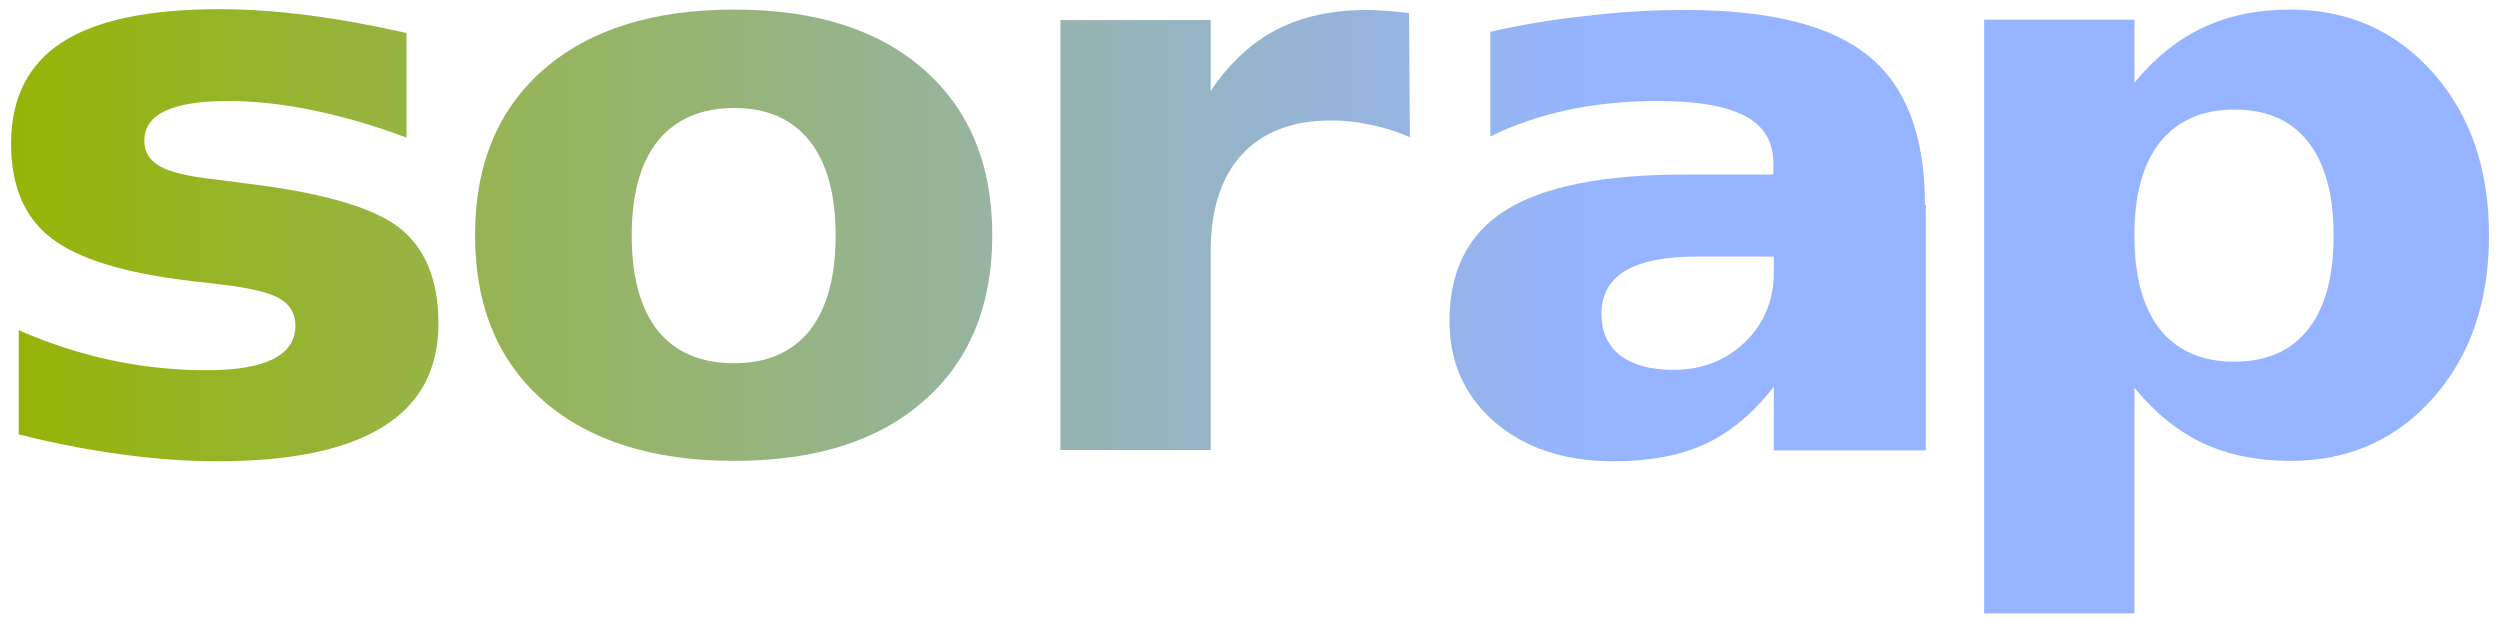 <?xml version="1.0" encoding="UTF-8" standalone="no"?><!-- Created with Inkscape (http://www.inkscape.org/) --><svg xmlns="http://www.w3.org/2000/svg" xmlns:inkscape="http://www.inkscape.org/namespaces/inkscape" xmlns:sodipodi="http://sodipodi.sourceforge.net/DTD/sodipodi-0.dtd" xmlns:svg="http://www.w3.org/2000/svg" xmlns:xlink="http://www.w3.org/1999/xlink" height="1.535mm" id="svg5" inkscape:version="1.2.1 (9c6d41e410, 2022-07-14)" sodipodi:docname="Logo_text_color.svg" version="1.1" viewBox="0 0 6.143 1.535" width="6.143mm">
  <sodipodi:namedview bordercolor="#000000" borderopacity="0.25" id="namedview217" inkscape:current-layer="text8063" inkscape:cx="11.209703" inkscape:cy="2.9036589" inkscape:deskcolor="#d1d1d1" inkscape:document-units="mm" inkscape:pagecheckerboard="0" inkscape:pageopacity="0.0" inkscape:showpageshadow="2" inkscape:window-height="1369" inkscape:window-maximized="1" inkscape:window-width="2560" inkscape:window-x="-8" inkscape:window-y="-8" inkscape:zoom="50.625782" pagecolor="#ffffff" showgrid="false"/>
  <defs id="defs2">
    <linearGradient id="linearGradient1252">
      <stop id="stop1248" offset="0" style="stop-color:#96b400;stop-opacity:1;"/>
      <stop id="stop1250" offset="1" style="stop-color:#96b4ff;stop-opacity:1;"/>
    </linearGradient>
    <linearGradient id="linearGradient9109">
      <stop id="stop9105" offset="0" style="stop-color:#96b400;stop-opacity:1;"/>
      <stop id="stop9107" offset="1" style="stop-color:#96b4ff;stop-opacity:1;"/>
    </linearGradient>
    <rect height="17.562" id="rect8006" width="19.062" x="20.562" y="26.625"/>
    <rect height="5.25" id="rect8000" width="6.062" x="10.312" y="18.062"/>
    <linearGradient id="linearGradient6655">
      <stop id="stop6653" offset="0" style="stop-color:#000000;stop-opacity:1;"/>
    </linearGradient>
    <linearGradient gradientTransform="matrix(0.955,0,0,0.955,1.332,9.415)" gradientUnits="userSpaceOnUse" id="linearGradient9111" x1="2.525" x2="6.72" xlink:href="#linearGradient9109" y1="2.871" y2="2.871">
      <stop id="stop13" offset="0" style="stop-color:#96b400;stop-opacity:1;"/>
      <stop id="stop15" offset="1" style="stop-color:#96b4ff;stop-opacity:1;"/>
      <stop id="stop14" offset="0" style="stop-color:#96b400;stop-opacity:1;"/>
      <stop id="stop16" offset="1" style="stop-color:#96b4ff;stop-opacity:1;"/>
    <stop id="stop9105" offset="0" style="stop-color:#96b400;stop-opacity:1;"/><stop id="stop9107" offset="1" style="stop-color:#96b4ff;stop-opacity:1;"/></linearGradient>
    <linearGradient gradientUnits="userSpaceOnUse" id="linearGradient1256" x1="3.175" x2="10.327" xlink:href="#linearGradient1252" y1="5.951" y2="5.951">
      <stop id="stop18" offset="0" style="stop-color:#96b400;stop-opacity:1;"/>
      <stop id="stop20" offset="1" style="stop-color:#96b4ff;stop-opacity:1;"/>
      <stop id="stop21" offset="0" style="stop-color:#96b400;stop-opacity:1;"/>
      <stop id="stop23" offset="1" style="stop-color:#96b4ff;stop-opacity:1;"/>
    <stop id="stop1248" offset="0" style="stop-color:#96b400;stop-opacity:1;"/><stop id="stop1250" offset="1" style="stop-color:#96b4ff;stop-opacity:1;"/></linearGradient>
    <linearGradient gradientUnits="userSpaceOnUse" id="linearGradient1258" x1="3.175" x2="10.327" xlink:href="#linearGradient1252" y1="5.951" y2="5.951">
      <stop id="stop26" offset="0" style="stop-color:#96b400;stop-opacity:1;"/>
      <stop id="stop25" offset="1" style="stop-color:#96b4ff;stop-opacity:1;"/>
      <stop id="stop29" offset="0" style="stop-color:#96b400;stop-opacity:1;"/>
      <stop id="stop31" offset="1" style="stop-color:#96b4ff;stop-opacity:1;"/>
    <stop id="stop1248" offset="0" style="stop-color:#96b400;stop-opacity:1;"/><stop id="stop1250" offset="1" style="stop-color:#96b4ff;stop-opacity:1;"/></linearGradient>
    <linearGradient gradientUnits="userSpaceOnUse" id="linearGradient1260" x1="3.175" x2="10.327" xlink:href="#linearGradient1252" y1="5.951" y2="5.951">
      <stop id="stop28" offset="0" style="stop-color:#96b400;stop-opacity:1;"/>
      <stop id="stop30" offset="1" style="stop-color:#96b4ff;stop-opacity:1;"/>
      <stop id="stop36" offset="0" style="stop-color:#96b400;stop-opacity:1;"/>
      <stop id="stop38" offset="1" style="stop-color:#96b4ff;stop-opacity:1;"/>
    <stop id="stop1248" offset="0" style="stop-color:#96b400;stop-opacity:1;"/><stop id="stop1250" offset="1" style="stop-color:#96b4ff;stop-opacity:1;"/></linearGradient>
    <linearGradient gradientTransform="matrix(1,0,0,1,1.0330598e-4,4.7212265e-5)" gradientUnits="userSpaceOnUse" id="linearGradient1262" x1="3.175" x2="10.327" xlink:href="#linearGradient1252" y1="5.951" y2="5.951">
      <stop id="stop33" offset="0" style="stop-color:#96b400;stop-opacity:1;"/>
      <stop id="stop35" offset="1" style="stop-color:#96b4ff;stop-opacity:1;"/>
      <stop id="stop43" offset="0" style="stop-color:#96b400;stop-opacity:1;"/>
      <stop id="stop45" offset="1" style="stop-color:#96b4ff;stop-opacity:1;"/>
    <stop id="stop1248" offset="0" style="stop-color:#96b400;stop-opacity:1;"/><stop id="stop1250" offset="1" style="stop-color:#96b4ff;stop-opacity:1;"/></linearGradient>
    <linearGradient gradientTransform="matrix(1,0,0,1,708.211,876.157)" gradientUnits="userSpaceOnUse" id="linearGradient1264" x1="3.175" x2="10.327" xlink:href="#linearGradient1252" y1="5.951" y2="5.951">
      <stop id="stop48" offset="0" style="stop-color:#96b400;stop-opacity:1;"/>
      <stop id="stop40" offset="1" style="stop-color:#96b4ff;stop-opacity:1;"/>
      <stop id="stop51" offset="0" style="stop-color:#96b400;stop-opacity:1;"/>
      <stop id="stop53" offset="1" style="stop-color:#96b4ff;stop-opacity:1;"/>
    <stop id="stop1248" offset="0" style="stop-color:#96b400;stop-opacity:1;"/><stop id="stop1250" offset="1" style="stop-color:#96b4ff;stop-opacity:1;"/></linearGradient>
    <linearGradient gradientUnits="userSpaceOnUse" id="linearGradient1270" x1="3.175" x2="10.327" xlink:href="#linearGradient1252" y1="5.951" y2="5.951">
      <stop id="stop56" offset="0" style="stop-color:#96b400;stop-opacity:1;"/>
      <stop id="stop58" offset="1" style="stop-color:#96b4ff;stop-opacity:1;"/>
      <stop id="stop60" offset="0" style="stop-color:#96b400;stop-opacity:1;"/>
      <stop id="stop62" offset="1" style="stop-color:#96b4ff;stop-opacity:1;"/>
    <stop id="stop1248" offset="0" style="stop-color:#96b400;stop-opacity:1;"/><stop id="stop1250" offset="1" style="stop-color:#96b4ff;stop-opacity:1;"/></linearGradient>
    <linearGradient gradientUnits="userSpaceOnUse" id="linearGradient1272" x1="3.175" x2="10.327" xlink:href="#linearGradient1252" y1="5.951" y2="5.951">
      <stop id="stop65" offset="0" style="stop-color:#96b400;stop-opacity:1;"/>
      <stop id="stop50" offset="1" style="stop-color:#96b4ff;stop-opacity:1;"/>
      <stop id="stop68" offset="0" style="stop-color:#96b400;stop-opacity:1;"/>
      <stop id="stop70" offset="1" style="stop-color:#96b4ff;stop-opacity:1;"/>
    <stop id="stop1248" offset="0" style="stop-color:#96b400;stop-opacity:1;"/><stop id="stop1250" offset="1" style="stop-color:#96b4ff;stop-opacity:1;"/></linearGradient>
    <linearGradient gradientUnits="userSpaceOnUse" id="linearGradient1274" x1="3.175" x2="10.327" xlink:href="#linearGradient1252" y1="5.951" y2="5.951">
      <stop id="stop73" offset="0" style="stop-color:#96b400;stop-opacity:1;"/>
      <stop id="stop55" offset="1" style="stop-color:#96b4ff;stop-opacity:1;"/>
      <stop id="stop76" offset="0" style="stop-color:#96b400;stop-opacity:1;"/>
      <stop id="stop78" offset="1" style="stop-color:#96b4ff;stop-opacity:1;"/>
    <stop id="stop1248" offset="0" style="stop-color:#96b400;stop-opacity:1;"/><stop id="stop1250" offset="1" style="stop-color:#96b4ff;stop-opacity:1;"/></linearGradient>
    <linearGradient gradientUnits="userSpaceOnUse" id="linearGradient1276" x1="3.175" x2="10.327" xlink:href="#linearGradient1252" y1="5.951" y2="5.951">
      <stop id="stop81" offset="0" style="stop-color:#96b400;stop-opacity:1;"/>
      <stop id="stop83" offset="1" style="stop-color:#96b4ff;stop-opacity:1;"/>
      <stop id="stop85" offset="0" style="stop-color:#96b400;stop-opacity:1;"/>
      <stop id="stop87" offset="1" style="stop-color:#96b4ff;stop-opacity:1;"/>
    <stop id="stop1248" offset="0" style="stop-color:#96b400;stop-opacity:1;"/><stop id="stop1250" offset="1" style="stop-color:#96b4ff;stop-opacity:1;"/></linearGradient>
    <linearGradient gradientUnits="userSpaceOnUse" id="linearGradient1278" x1="3.175" x2="10.327" xlink:href="#linearGradient1252" y1="5.951" y2="5.951">
      <stop id="stop63" offset="0" style="stop-color:#96b400;stop-opacity:1;"/>
      <stop id="stop91" offset="1" style="stop-color:#96b4ff;stop-opacity:1;"/>
      <stop id="stop93" offset="0" style="stop-color:#96b400;stop-opacity:1;"/>
      <stop id="stop95" offset="1" style="stop-color:#96b4ff;stop-opacity:1;"/>
    <stop id="stop1248" offset="0" style="stop-color:#96b400;stop-opacity:1;"/><stop id="stop1250" offset="1" style="stop-color:#96b4ff;stop-opacity:1;"/></linearGradient>
    <linearGradient gradientUnits="userSpaceOnUse" id="linearGradient1282" x1="3.175" x2="10.327" xlink:href="#linearGradient1252" y1="5.951" y2="5.951">
      <stop id="stop98" offset="0" style="stop-color:#96b400;stop-opacity:1;"/>
      <stop id="stop100" offset="1" style="stop-color:#96b4ff;stop-opacity:1;"/>
      <stop id="stop102" offset="0" style="stop-color:#96b400;stop-opacity:1;"/>
      <stop id="stop104" offset="1" style="stop-color:#96b4ff;stop-opacity:1;"/>
    <stop id="stop1248" offset="0" style="stop-color:#96b400;stop-opacity:1;"/><stop id="stop1250" offset="1" style="stop-color:#96b4ff;stop-opacity:1;"/></linearGradient>
    <linearGradient gradientUnits="userSpaceOnUse" id="linearGradient1284" x1="3.175" x2="10.327" xlink:href="#linearGradient1252" y1="5.951" y2="5.951">
      <stop id="stop107" offset="0" style="stop-color:#96b400;stop-opacity:1;"/>
      <stop id="stop75" offset="1" style="stop-color:#96b4ff;stop-opacity:1;"/>
      <stop id="stop110" offset="0" style="stop-color:#96b400;stop-opacity:1;"/>
      <stop id="stop112" offset="1" style="stop-color:#96b4ff;stop-opacity:1;"/>
    <stop id="stop1248" offset="0" style="stop-color:#96b400;stop-opacity:1;"/><stop id="stop1250" offset="1" style="stop-color:#96b4ff;stop-opacity:1;"/></linearGradient>
    <linearGradient gradientUnits="userSpaceOnUse" id="linearGradient1286" x1="3.175" x2="10.327" xlink:href="#linearGradient1252" y1="5.951" y2="5.951">
      <stop id="stop115" offset="0" style="stop-color:#96b400;stop-opacity:1;"/>
      <stop id="stop80" offset="1" style="stop-color:#96b4ff;stop-opacity:1;"/>
      <stop id="stop118" offset="0" style="stop-color:#96b400;stop-opacity:1;"/>
      <stop id="stop120" offset="1" style="stop-color:#96b4ff;stop-opacity:1;"/>
    <stop id="stop1248" offset="0" style="stop-color:#96b400;stop-opacity:1;"/><stop id="stop1250" offset="1" style="stop-color:#96b4ff;stop-opacity:1;"/></linearGradient>
    <linearGradient gradientTransform="matrix(1,0,0,1,1.0330598e-4,4.7212265e-5)" gradientUnits="userSpaceOnUse" id="linearGradient1288" x1="3.175" x2="10.327" xlink:href="#linearGradient1252" y1="5.951" y2="5.951">
      <stop id="stop123" offset="0" style="stop-color:#96b400;stop-opacity:1;"/>
      <stop id="stop125" offset="1" style="stop-color:#96b4ff;stop-opacity:1;"/>
      <stop id="stop127" offset="0" style="stop-color:#96b400;stop-opacity:1;"/>
      <stop id="stop129" offset="1" style="stop-color:#96b4ff;stop-opacity:1;"/>
    <stop id="stop1248" offset="0" style="stop-color:#96b400;stop-opacity:1;"/><stop id="stop1250" offset="1" style="stop-color:#96b4ff;stop-opacity:1;"/></linearGradient>
    <linearGradient gradientUnits="userSpaceOnUse" id="linearGradient1296" x1="3.175" x2="10.327" xlink:href="#linearGradient1252" y1="5.951" y2="5.951">
      <stop id="stop88" offset="0" style="stop-color:#96b400;stop-opacity:1;"/>
      <stop id="stop90" offset="1" style="stop-color:#96b4ff;stop-opacity:1;"/>
      <stop id="stop134" offset="0" style="stop-color:#96b400;stop-opacity:1;"/>
      <stop id="stop136" offset="1" style="stop-color:#96b4ff;stop-opacity:1;"/>
    <stop id="stop1248" offset="0" style="stop-color:#96b400;stop-opacity:1;"/><stop id="stop1250" offset="1" style="stop-color:#96b4ff;stop-opacity:1;"/></linearGradient>
    <linearGradient gradientUnits="userSpaceOnUse" id="linearGradient1298" x1="3.175" x2="10.327" xlink:href="#linearGradient1252" y1="5.951" y2="5.951">
      <stop id="stop139" offset="0" style="stop-color:#96b400;stop-opacity:1;"/>
      <stop id="stop141" offset="1" style="stop-color:#96b4ff;stop-opacity:1;"/>
      <stop id="stop143" offset="0" style="stop-color:#96b400;stop-opacity:1;"/>
      <stop id="stop145" offset="1" style="stop-color:#96b4ff;stop-opacity:1;"/>
    <stop id="stop1248" offset="0" style="stop-color:#96b400;stop-opacity:1;"/><stop id="stop1250" offset="1" style="stop-color:#96b4ff;stop-opacity:1;"/></linearGradient>
    <linearGradient gradientUnits="userSpaceOnUse" id="linearGradient1300" x1="3.175" x2="10.327" xlink:href="#linearGradient1252" y1="5.951" y2="5.951">
      <stop id="stop148" offset="0" style="stop-color:#96b400;stop-opacity:1;"/>
      <stop id="stop150" offset="1" style="stop-color:#96b4ff;stop-opacity:1;"/>
      <stop id="stop152" offset="0" style="stop-color:#96b400;stop-opacity:1;"/>
      <stop id="stop154" offset="1" style="stop-color:#96b4ff;stop-opacity:1;"/>
    <stop id="stop1248" offset="0" style="stop-color:#96b400;stop-opacity:1;"/><stop id="stop1250" offset="1" style="stop-color:#96b4ff;stop-opacity:1;"/></linearGradient>
    <linearGradient gradientUnits="userSpaceOnUse" id="linearGradient1302" x1="3.175" x2="10.327" xlink:href="#linearGradient1252" y1="5.951" y2="5.951">
      <stop id="stop103" offset="0" style="stop-color:#96b400;stop-opacity:1;"/>
      <stop id="stop105" offset="1" style="stop-color:#96b4ff;stop-opacity:1;"/>
      <stop id="stop159" offset="0" style="stop-color:#96b400;stop-opacity:1;"/>
      <stop id="stop161" offset="1" style="stop-color:#96b4ff;stop-opacity:1;"/>
    <stop id="stop1248" offset="0" style="stop-color:#96b400;stop-opacity:1;"/><stop id="stop1250" offset="1" style="stop-color:#96b4ff;stop-opacity:1;"/></linearGradient>
    <linearGradient gradientUnits="userSpaceOnUse" id="linearGradient1304" x1="3.175" x2="10.327" xlink:href="#linearGradient1252" y1="5.951" y2="5.951">
      <stop id="stop108" offset="0" style="stop-color:#96b400;stop-opacity:1;"/>
      <stop id="stop165" offset="1" style="stop-color:#96b4ff;stop-opacity:1;"/>
      <stop id="stop167" offset="0" style="stop-color:#96b400;stop-opacity:1;"/>
      <stop id="stop169" offset="1" style="stop-color:#96b4ff;stop-opacity:1;"/>
    <stop id="stop1248" offset="0" style="stop-color:#96b400;stop-opacity:1;"/><stop id="stop1250" offset="1" style="stop-color:#96b4ff;stop-opacity:1;"/></linearGradient>
    <linearGradient gradientTransform="matrix(1,0,0,1,1.8182052e-4,2.646)" gradientUnits="userSpaceOnUse" id="linearGradient1438" x1="3.175" x2="10.327" xlink:href="#linearGradient1252" y1="5.951" y2="5.951">
      <stop id="stop113" offset="0" style="stop-color:#96b400;stop-opacity:1;"/>
      <stop id="stop173" offset="1" style="stop-color:#96b4ff;stop-opacity:1;"/>
      <stop id="stop175" offset="0" style="stop-color:#96b400;stop-opacity:1;"/>
      <stop id="stop177" offset="1" style="stop-color:#96b4ff;stop-opacity:1;"/>
    <stop id="stop1248" offset="0" style="stop-color:#96b400;stop-opacity:1;"/><stop id="stop1250" offset="1" style="stop-color:#96b4ff;stop-opacity:1;"/></linearGradient>
    <linearGradient gradientTransform="matrix(0.955,0,0,0.955,1.332,9.415)" gradientUnits="userSpaceOnUse" id="linearGradient230" x1="2.525" x2="6.72" xlink:href="#linearGradient9111" y1="2.871" y2="2.871"/>
    <linearGradient gradientTransform="matrix(0.955,0,0,0.955,1.237,9.415)" gradientUnits="userSpaceOnUse" id="linearGradient232" x1="2.525" x2="6.72" xlink:href="#linearGradient9111" y1="2.871" y2="2.871"/>
    <linearGradient gradientTransform="matrix(0.955,0,0,0.955,1.14,9.415)" gradientUnits="userSpaceOnUse" id="linearGradient234" x1="2.525" x2="6.72" xlink:href="#linearGradient9111" y1="2.871" y2="2.871"/>
    <linearGradient gradientTransform="matrix(0.955,0,0,0.955,1.141,9.415)" gradientUnits="userSpaceOnUse" id="linearGradient236" x1="2.525" x2="6.72" xlink:href="#linearGradient9111" y1="2.871" y2="2.871"/>
    <linearGradient gradientTransform="matrix(0.955,0,0,0.955,0.949,9.415)" gradientUnits="userSpaceOnUse" id="linearGradient238" x1="2.525" x2="6.72" xlink:href="#linearGradient9111" y1="2.871" y2="2.871"/>
    <linearGradient gradientTransform="matrix(0.955,0,0,0.955,1.332,9.415)" gradientUnits="userSpaceOnUse" id="linearGradient240" x1="2.525" x2="6.72" xlink:href="#linearGradient9111" y1="2.871" y2="2.871"/>
  </defs>
  <g id="layer1" style="display:inline" transform="translate(704.229,865.217)">
    <g aria-label="sorap" id="text8063" style="font-weight:bold;font-size:2.021px;font-family:Calibri;-inkscape-font-specification:'Calibri Bold';display:inline;fill:url(#linearGradient240);stroke:#000000;stroke-width:0.053;stroke-linecap:square;stroke-linejoin:bevel;stroke-miterlimit:0;stroke-opacity:0;paint-order:stroke markers fill" transform="matrix(1.046,0,0,0.956,-708.231,-876.176)">
      <path d="m 4.781,11.549 v 0.268 Q 4.668,11.771 4.562,11.747 4.456,11.723 4.363,11.723 q -0.101,0 -0.15,0.026 -0.048,0.025 -0.048,0.077 0,0.042 0.037,0.065 0.037,0.023 0.133,0.034 l 0.062,0.009 q 0.271,0.035 0.365,0.113 0.094,0.079 0.094,0.248 0,0.177 -0.13,0.265 -0.13,0.089 -0.389,0.089 -0.11,0 -0.227,-0.018 -0.116,-0.017 -0.24,-0.051 v -0.268 q 0.106,0.051 0.216,0.077 0.112,0.026 0.226,0.026 0.104,0 0.156,-0.029 0.052,-0.029 0.052,-0.085 0,-0.047 -0.037,-0.07 -0.036,-0.024 -0.143,-0.037 l -0.062,-0.008 q -0.236,-0.03 -0.331,-0.11 -0.095,-0.08 -0.095,-0.243 0,-0.176 0.12,-0.261 0.12,-0.085 0.369,-0.085 0.098,0 0.205,0.015 0.108,0.015 0.234,0.046 z" id="path145" style="fill:url(#linearGradient230)"/>
      <path d="m 5.551,11.741 q -0.117,0 -0.18,0.085 -0.061,0.084 -0.061,0.243 0,0.159 0.061,0.244 0.062,0.084 0.18,0.084 0.115,0 0.177,-0.084 0.061,-0.085 0.061,-0.244 0,-0.159 -0.061,-0.243 -0.061,-0.085 -0.177,-0.085 z m 0,-0.253 q 0.285,0 0.445,0.154 0.161,0.154 0.161,0.426 0,0.272 -0.161,0.426 -0.16,0.154 -0.445,0.154 -0.286,0 -0.448,-0.154 -0.161,-0.154 -0.161,-0.426 0,-0.272 0.161,-0.426 0.162,-0.154 0.448,-0.154 z" id="path147" style="fill:url(#linearGradient232)"/>
      <path d="m 7.138,11.816 q -0.046,-0.022 -0.093,-0.032 -0.045,-0.011 -0.092,-0.011 -0.136,0 -0.21,0.088 -0.073,0.087 -0.073,0.25 V 12.62 H 6.317 v -1.105 h 0.353 v 0.182 q 0.068,-0.109 0.156,-0.158 0.089,-0.05 0.212,-0.05 0.018,0 0.038,0.002 0.021,9.87e-4 0.06,0.006 z" id="path149" style="fill:url(#linearGradient234)"/>
      <path d="m 7.81,12.123 q -0.111,0 -0.167,0.037 -0.055,0.037 -0.055,0.111 0,0.067 0.044,0.106 0.045,0.037 0.125,0.037 0.1,0 0.168,-0.071 0.068,-0.072 0.068,-0.18 v -0.04 z m 0.54,-0.133 v 0.631 H 7.993 v -0.164 q -0.071,0.101 -0.16,0.147 -0.089,0.045 -0.216,0.045 -0.172,0 -0.279,-0.1 -0.107,-0.101 -0.107,-0.261 0,-0.194 0.133,-0.285 0.134,-0.091 0.42,-0.091 h 0.208 v -0.028 q 0,-0.084 -0.066,-0.122 -0.066,-0.039 -0.206,-0.039 -0.113,0 -0.211,0.023 -0.098,0.023 -0.182,0.068 v -0.269 q 0.113,-0.028 0.228,-0.041 0.114,-0.015 0.229,-0.015 0.299,0 0.431,0.118 0.133,0.117 0.133,0.383 z" id="path151" style="fill:url(#linearGradient236)"/>
      <path d="m 8.84,12.46 v 0.58 H 8.487 v -1.526 h 0.353 v 0.162 q 0.073,-0.097 0.162,-0.142 0.089,-0.046 0.204,-0.046 0.204,0 0.336,0.163 0.131,0.162 0.131,0.417 0,0.256 -0.131,0.418 -0.131,0.162 -0.336,0.162 -0.115,0 -0.204,-0.045 -0.089,-0.046 -0.162,-0.143 z m 0.235,-0.715 q -0.113,0 -0.175,0.084 -0.06,0.083 -0.06,0.24 0,0.157 0.06,0.241 0.061,0.083 0.175,0.083 0.113,0 0.173,-0.083 0.06,-0.083 0.06,-0.241 0,-0.158 -0.06,-0.241 -0.059,-0.083 -0.173,-0.083 z" id="path153" style="fill:url(#linearGradient238)"/>
    </g>
  </g>
  <g id="layer2" style="display:none" transform="translate(-4.002,-10.959)">
    <g id="g1463" transform="translate(-0.265,-0.26)">
      <path d="m 3.506,2.328 c 0.741,-0.741 0.741,-0.741 0.741,-0.741 v 0" id="path9361" style="fill:#ffffff;fill-opacity:1;stroke:url(#linearGradient1256);stroke-width:0.529;stroke-linecap:round;stroke-linejoin:round;stroke-miterlimit:1.3;stroke-dasharray:none;stroke-opacity:1;paint-order:markers fill stroke"/>
      <path d="M 9.188,2.421 C 9.928,1.68 9.928,1.68 9.928,1.68 v 0" id="path9361-8-9" style="display:inline;fill:#ffffff;fill-opacity:1;stroke:url(#linearGradient1258);stroke-width:0.529;stroke-linecap:round;stroke-linejoin:round;stroke-miterlimit:1.3;stroke-dasharray:none;stroke-opacity:1;paint-order:markers fill stroke"/>
      <path d="M 9.295,10.292 C 10.036,9.551 10.036,9.551 10.036,9.551 v 0" id="path9361-8" style="display:inline;fill:#ffffff;fill-opacity:1;stroke:url(#linearGradient1260);stroke-width:0.529;stroke-linecap:round;stroke-linejoin:round;stroke-miterlimit:1.3;stroke-dasharray:none;stroke-opacity:1;paint-order:markers fill stroke"/>
      <path d="m 3.466,2.381 h 5.768 c 0.015,0 0.026,0.012 0.026,0.026 v 7.885 c 0,0.015 -0.012,0.026 -0.026,0.026 H 3.466 c -0.015,0 -0.026,-0.012 -0.026,-0.026 V 2.408 c 0,-0.015 0.012,-0.026 0.026,-0.026 z" id="rect309-7" style="display:inline;fill:#ffffff;stroke:url(#linearGradient1262);stroke-width:0.529;stroke-linecap:round;stroke-linejoin:round;stroke-miterlimit:0;paint-order:fill markers stroke"/>
      <path d="M 3.44,5.027 H 9.26 V 7.673 H 3.44 Z" id="rect309-3" style="fill:#ffffff;stroke:url(#linearGradient1264);stroke-width:0.529;stroke-linecap:round;stroke-linejoin:round;stroke-miterlimit:0;paint-order:fill markers stroke"/>
      <path d="M 6.615,6.35 A 0.265,0.265 0 0 1 6.35,6.615 0.265,0.265 0 0 1 6.085,6.35 0.265,0.265 0 0 1 6.35,6.085 0.265,0.265 0 0 1 6.615,6.35 Z" id="path2245" style="fill:#ffffff;stroke:url(#linearGradient1270);stroke-width:0.529;stroke-linecap:square;stroke-linejoin:bevel;stroke-miterlimit:0;paint-order:fill markers stroke"/>
      <path d="M 7.62,7.337 H 8.996 V 8.078 H 7.62 Z" id="rect9270-3" style="display:inline;fill:#ffffff;stroke:url(#linearGradient1272);stroke-width:0.529;stroke-linecap:square;stroke-linejoin:bevel;stroke-miterlimit:0;stroke-opacity:0;paint-order:stroke markers fill"/>
      <path d="M 3.704,4.75 H 5.08 V 5.491 H 3.704 Z" id="rect9270" style="display:inline;fill:#ffffff;stroke:url(#linearGradient1274);stroke-width:0.529;stroke-linecap:square;stroke-linejoin:bevel;stroke-miterlimit:0;stroke-opacity:0;paint-order:stroke markers fill"/>
      <path d="m 4.252,1.583 5.796,-3e-7" id="path1107" style="fill:#00ffff;fill-opacity:0.997;stroke:url(#linearGradient1276);stroke-width:0.529;stroke-linecap:round;stroke-miterlimit:0;stroke-dasharray:none;stroke-opacity:1;paint-order:markers fill stroke"/>
      <path d="M 10.046,9.527 10.062,1.597" id="path1107-4" style="display:inline;fill:#00ffff;fill-opacity:0.997;stroke:url(#linearGradient1278);stroke-width:0.529;stroke-linecap:round;stroke-miterlimit:0;stroke-dasharray:none;stroke-opacity:1;paint-order:markers fill stroke"/>
      <path d="m 3.506,2.328 c 0.741,-0.741 0.741,-0.741 0.741,-0.741 v 0" id="path1175" style="fill:#ffffff;fill-opacity:1;stroke:url(#linearGradient1282);stroke-width:0.529;stroke-linecap:round;stroke-linejoin:round;stroke-miterlimit:1.3;stroke-dasharray:none;stroke-opacity:1;paint-order:fill markers stroke"/>
      <path d="M 9.188,2.421 C 9.928,1.68 9.928,1.68 9.928,1.68 v 0" id="path1177" style="display:inline;fill:#ffffff;fill-opacity:1;stroke:url(#linearGradient1284);stroke-width:0.529;stroke-linecap:round;stroke-linejoin:round;stroke-miterlimit:1.3;stroke-dasharray:none;stroke-opacity:1;paint-order:fill markers stroke"/>
      <path d="M 9.295,10.292 C 10.036,9.551 10.036,9.551 10.036,9.551 v 0" id="path1179" style="display:inline;fill:#ffffff;fill-opacity:1;stroke:url(#linearGradient1286);stroke-width:0.529;stroke-linecap:round;stroke-linejoin:round;stroke-miterlimit:1.3;stroke-dasharray:none;stroke-opacity:1;paint-order:fill markers stroke"/>
      <path d="m 3.466,2.381 h 5.768 c 0.015,0 0.026,0.012 0.026,0.026 v 7.885 c 0,0.015 -0.012,0.026 -0.026,0.026 H 3.466 c -0.015,0 -0.026,-0.012 -0.026,-0.026 V 2.408 c 0,-0.015 0.012,-0.026 0.026,-0.026 z" id="rect1181" style="display:inline;fill:#ffffff;stroke:url(#linearGradient1288);stroke-width:0.529;stroke-linecap:round;stroke-linejoin:round;stroke-miterlimit:0;paint-order:fill markers stroke"/>
      <path d="m 3.466,5.027 h 5.768 c 0.015,0 0.026,0.012 0.026,0.026 V 7.646 c 0,0.015 -0.012,0.026 -0.026,0.026 H 3.466 c -0.015,0 -0.026,-0.012 -0.026,-0.026 V 5.054 c 0,-0.015 0.012,-0.026 0.026,-0.026 z" id="rect1181-8" style="display:inline;fill:#ffffff;stroke:url(#linearGradient1438);stroke-width:0.529;stroke-linecap:round;stroke-linejoin:round;stroke-miterlimit:0;paint-order:fill markers stroke"/>
      <path d="M 6.615,6.35 A 0.265,0.265 0 0 1 6.35,6.615 0.265,0.265 0 0 1 6.085,6.35 0.265,0.265 0 0 1 6.35,6.085 0.265,0.265 0 0 1 6.615,6.35 Z" id="circle1189" style="fill:#ffffff;stroke:url(#linearGradient1296);stroke-width:0.529;stroke-linecap:round;stroke-linejoin:round;stroke-miterlimit:0;paint-order:fill markers stroke"/>
      <path d="M 7.62,7.337 H 8.996 V 8.078 H 7.62 Z" id="rect1191" style="display:inline;fill:#ffffff;stroke:url(#linearGradient1298);stroke-width:0.529;stroke-linecap:square;stroke-linejoin:bevel;stroke-miterlimit:0;stroke-opacity:0;paint-order:stroke markers fill"/>
      <path d="M 3.704,4.75 H 5.08 V 5.491 H 3.704 Z" id="rect1193" style="display:inline;fill:#ffffff;stroke:url(#linearGradient1300);stroke-width:0.529;stroke-linecap:square;stroke-linejoin:bevel;stroke-miterlimit:0;stroke-opacity:0;paint-order:stroke markers fill"/>
      <path d="m 4.252,1.583 5.796,-3e-7" id="path1195" style="fill:#00ffff;fill-opacity:0.997;stroke:url(#linearGradient1302);stroke-width:0.529;stroke-linecap:round;stroke-miterlimit:0;stroke-dasharray:none;stroke-opacity:1;paint-order:fill markers stroke"/>
      <path d="M 10.046,9.527 10.062,1.597" id="path1197" style="display:inline;fill:#00ffff;fill-opacity:0.997;stroke:url(#linearGradient1304);stroke-width:0.529;stroke-linecap:round;stroke-miterlimit:0;stroke-dasharray:none;stroke-opacity:1;paint-order:fill markers stroke"/>
    </g>
  </g>
</svg>